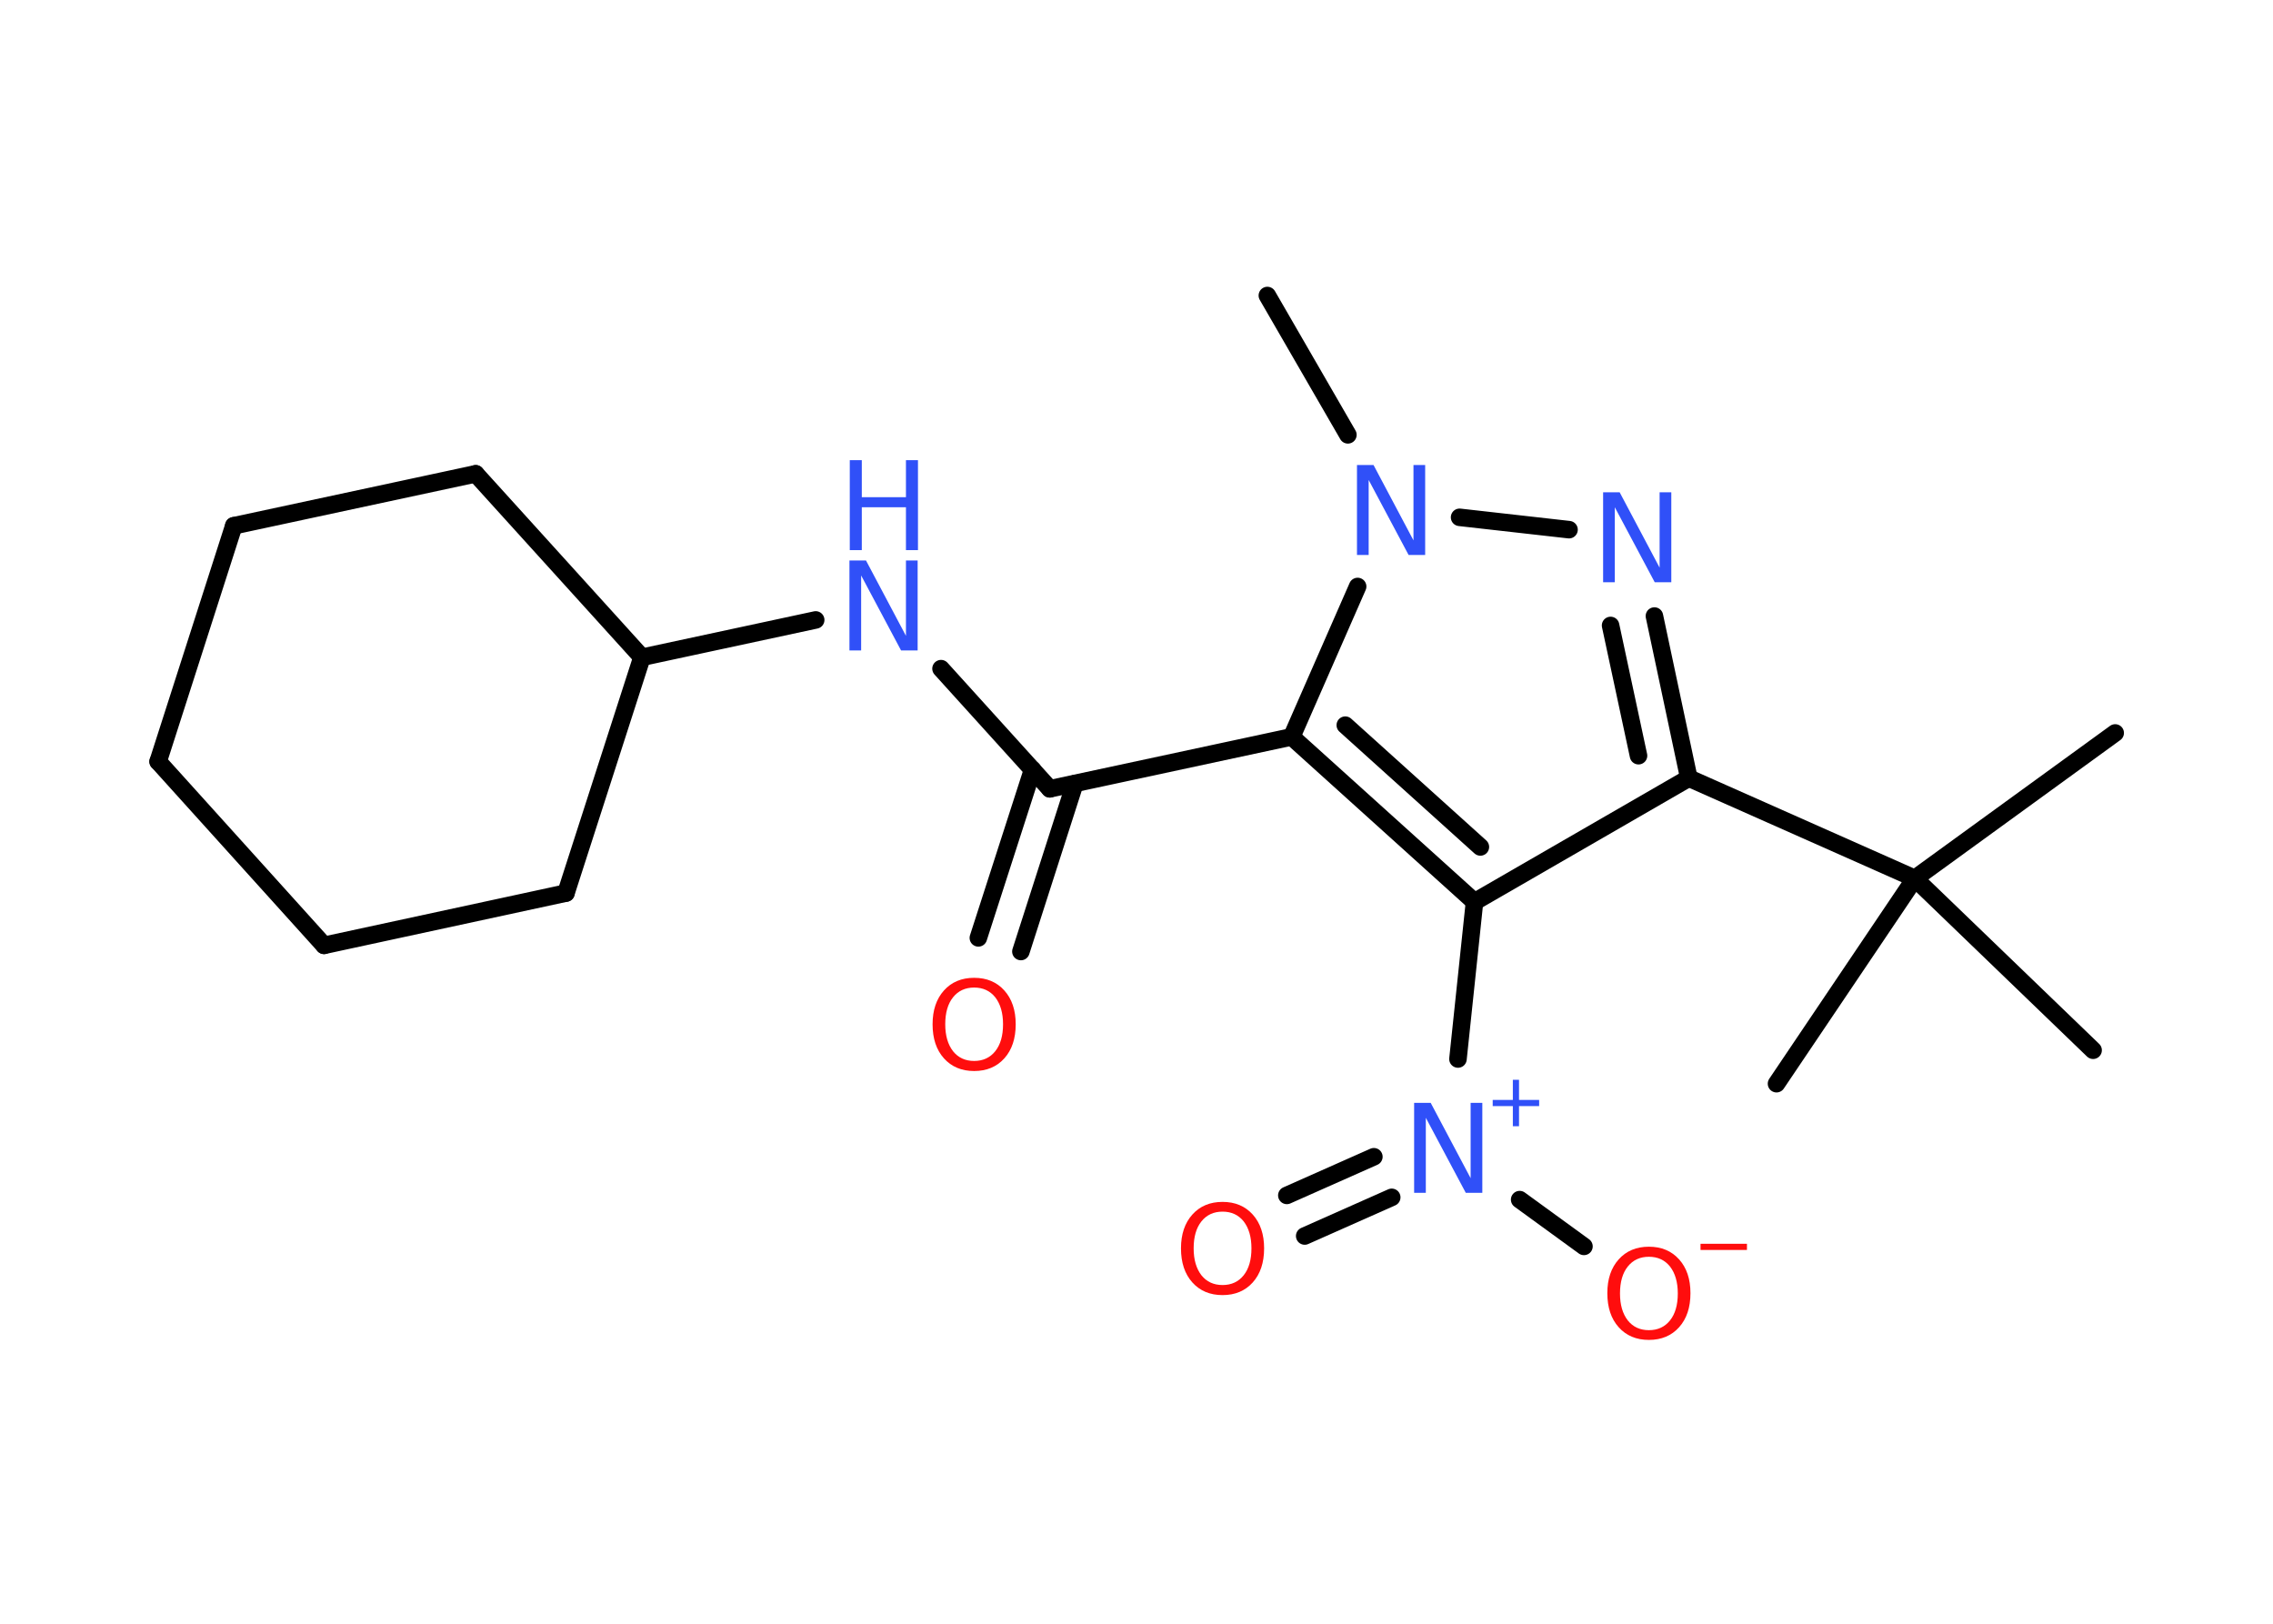 <?xml version='1.0' encoding='UTF-8'?>
<!DOCTYPE svg PUBLIC "-//W3C//DTD SVG 1.1//EN" "http://www.w3.org/Graphics/SVG/1.1/DTD/svg11.dtd">
<svg version='1.2' xmlns='http://www.w3.org/2000/svg' xmlns:xlink='http://www.w3.org/1999/xlink' width='70.0mm' height='50.0mm' viewBox='0 0 70.0 50.0'>
  <desc>Generated by the Chemistry Development Kit (http://github.com/cdk)</desc>
  <g stroke-linecap='round' stroke-linejoin='round' stroke='#000000' stroke-width='.54' fill='#3050F8'>
    <rect x='.0' y='.0' width='70.0' height='50.0' fill='#FFFFFF' stroke='none'/>
    <g id='mol1' class='mol'>
      <line id='mol1bnd1' class='bond' x1='39.03' y1='9.1' x2='41.51' y2='13.39'/>
      <line id='mol1bnd2' class='bond' x1='44.95' y1='15.93' x2='48.32' y2='16.31'/>
      <g id='mol1bnd3' class='bond'>
        <line x1='52.01' y1='23.96' x2='50.95' y2='18.97'/>
        <line x1='50.46' y1='23.27' x2='49.6' y2='19.26'/>
      </g>
      <line id='mol1bnd4' class='bond' x1='52.01' y1='23.96' x2='58.97' y2='27.05'/>
      <line id='mol1bnd5' class='bond' x1='58.97' y1='27.05' x2='65.14' y2='22.57'/>
      <line id='mol1bnd6' class='bond' x1='58.97' y1='27.05' x2='54.71' y2='33.37'/>
      <line id='mol1bnd7' class='bond' x1='58.97' y1='27.05' x2='64.46' y2='32.34'/>
      <line id='mol1bnd8' class='bond' x1='52.01' y1='23.96' x2='45.41' y2='27.77'/>
      <line id='mol1bnd9' class='bond' x1='45.41' y1='27.77' x2='44.9' y2='32.61'/>
      <g id='mol1bnd10' class='bond'>
        <line x1='42.86' y1='36.87' x2='40.18' y2='38.06'/>
        <line x1='42.31' y1='35.62' x2='39.63' y2='36.81'/>
      </g>
      <line id='mol1bnd11' class='bond' x1='46.8' y1='36.94' x2='48.78' y2='38.38'/>
      <g id='mol1bnd12' class='bond'>
        <line x1='39.78' y1='22.69' x2='45.41' y2='27.77'/>
        <line x1='41.43' y1='22.33' x2='45.59' y2='26.08'/>
      </g>
      <line id='mol1bnd13' class='bond' x1='41.81' y1='18.06' x2='39.78' y2='22.69'/>
      <line id='mol1bnd14' class='bond' x1='39.78' y1='22.69' x2='32.33' y2='24.29'/>
      <g id='mol1bnd15' class='bond'>
        <line x1='33.1' y1='24.13' x2='31.44' y2='29.3'/>
        <line x1='31.8' y1='23.7' x2='30.13' y2='28.88'/>
      </g>
      <line id='mol1bnd16' class='bond' x1='32.33' y1='24.29' x2='28.98' y2='20.59'/>
      <line id='mol1bnd17' class='bond' x1='25.12' y1='19.09' x2='19.77' y2='20.24'/>
      <line id='mol1bnd18' class='bond' x1='19.77' y1='20.24' x2='14.65' y2='14.59'/>
      <line id='mol1bnd19' class='bond' x1='14.65' y1='14.59' x2='7.2' y2='16.19'/>
      <line id='mol1bnd20' class='bond' x1='7.2' y1='16.19' x2='4.87' y2='23.45'/>
      <line id='mol1bnd21' class='bond' x1='4.87' y1='23.45' x2='9.98' y2='29.11'/>
      <line id='mol1bnd22' class='bond' x1='9.98' y1='29.11' x2='17.43' y2='27.5'/>
      <line id='mol1bnd23' class='bond' x1='19.77' y1='20.24' x2='17.43' y2='27.5'/>
      <path id='mol1atm2' class='atom' d='M41.8 14.32h.5l1.23 2.32v-2.32h.36v2.77h-.51l-1.23 -2.31v2.31h-.36v-2.77z' stroke='none'/>
      <path id='mol1atm3' class='atom' d='M49.38 15.16h.5l1.23 2.32v-2.32h.36v2.77h-.51l-1.23 -2.31v2.31h-.36v-2.77z' stroke='none'/>
      <g id='mol1atm10' class='atom'>
        <path d='M43.56 33.96h.5l1.23 2.32v-2.32h.36v2.77h-.51l-1.23 -2.31v2.31h-.36v-2.77z' stroke='none'/>
        <path d='M46.78 33.25v.62h.62v.19h-.62v.62h-.19v-.62h-.62v-.19h.62v-.62h.19z' stroke='none'/>
      </g>
      <path id='mol1atm11' class='atom' d='M37.65 37.31q-.41 .0 -.65 .3q-.24 .3 -.24 .83q.0 .52 .24 .83q.24 .3 .65 .3q.41 .0 .65 -.3q.24 -.3 .24 -.83q.0 -.52 -.24 -.83q-.24 -.3 -.65 -.3zM37.65 37.01q.58 .0 .93 .39q.35 .39 .35 1.04q.0 .66 -.35 1.05q-.35 .39 -.93 .39q-.58 .0 -.93 -.39q-.35 -.39 -.35 -1.05q.0 -.65 .35 -1.04q.35 -.39 .93 -.39z' stroke='none' fill='#FF0D0D'/>
      <g id='mol1atm12' class='atom'>
        <path d='M50.78 38.7q-.41 .0 -.65 .3q-.24 .3 -.24 .83q.0 .52 .24 .83q.24 .3 .65 .3q.41 .0 .65 -.3q.24 -.3 .24 -.83q.0 -.52 -.24 -.83q-.24 -.3 -.65 -.3zM50.78 38.39q.58 .0 .93 .39q.35 .39 .35 1.04q.0 .66 -.35 1.05q-.35 .39 -.93 .39q-.58 .0 -.93 -.39q-.35 -.39 -.35 -1.05q.0 -.65 .35 -1.04q.35 -.39 .93 -.39z' stroke='none' fill='#FF0D0D'/>
        <path d='M52.37 38.3h1.43v.19h-1.43v-.19z' stroke='none' fill='#FF0D0D'/>
      </g>
      <path id='mol1atm15' class='atom' d='M30.0 30.41q-.41 .0 -.65 .3q-.24 .3 -.24 .83q.0 .52 .24 .83q.24 .3 .65 .3q.41 .0 .65 -.3q.24 -.3 .24 -.83q.0 -.52 -.24 -.83q-.24 -.3 -.65 -.3zM30.0 30.11q.58 .0 .93 .39q.35 .39 .35 1.04q.0 .66 -.35 1.05q-.35 .39 -.93 .39q-.58 .0 -.93 -.39q-.35 -.39 -.35 -1.05q.0 -.65 .35 -1.04q.35 -.39 .93 -.39z' stroke='none' fill='#FF0D0D'/>
      <g id='mol1atm16' class='atom'>
        <path d='M26.17 17.26h.5l1.23 2.32v-2.32h.36v2.77h-.51l-1.23 -2.31v2.31h-.36v-2.77z' stroke='none'/>
        <path d='M26.17 14.17h.37v1.14h1.36v-1.14h.37v2.77h-.37v-1.32h-1.36v1.32h-.37v-2.77z' stroke='none'/>
      </g>
    </g>
  </g>
</svg>
